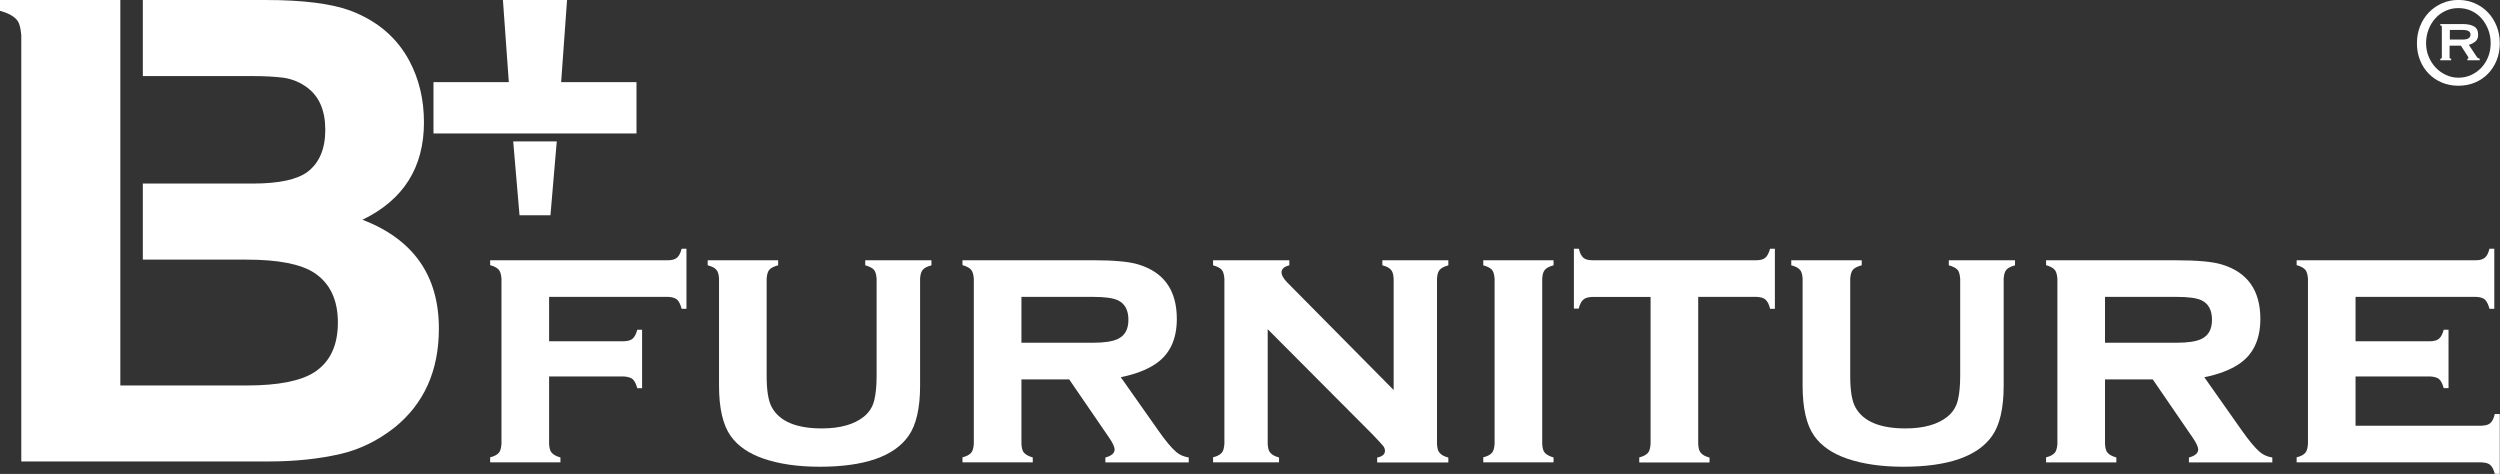 <svg width="211" height="40" viewBox="0 0 211 40" fill="none" xmlns="http://www.w3.org/2000/svg">
<rect x="0" y="0" width="211" height="40" fill="#333333" stroke="none"/>
<g clip-path="url(#clip0_1_8210)">
<path d="M57.155 21.736C56.984 21.888 56.735 21.964 56.404 21.964H41.369V22.377C41.717 22.478 41.959 22.605 42.087 22.756C42.215 22.89 42.297 23.143 42.325 23.516V37.468C42.297 37.855 42.215 38.108 42.087 38.231C41.938 38.394 41.696 38.517 41.369 38.597V39.023H47.301V38.611C46.963 38.51 46.721 38.383 46.582 38.231C46.444 38.101 46.362 37.844 46.344 37.468V31.774H52.663C53.033 31.803 53.282 31.887 53.414 32.017C53.563 32.158 53.688 32.407 53.787 32.762H54.192V27.831H53.787C53.688 28.186 53.563 28.432 53.414 28.562C53.286 28.703 53.033 28.787 52.663 28.805H46.344V25.057H56.408C56.767 25.079 57.016 25.158 57.158 25.299C57.308 25.441 57.432 25.697 57.532 26.063H57.937V20.991H57.532C57.439 21.346 57.315 21.595 57.155 21.736Z" fill="white"/>
<path d="M73.03 22.391C73.378 22.492 73.62 22.615 73.748 22.756C73.876 22.89 73.958 23.143 73.986 23.516V31.727C73.986 32.548 73.922 33.228 73.791 33.767C73.663 34.324 73.367 34.795 72.909 35.167C72.091 35.826 70.906 36.158 69.36 36.158C67.212 36.158 65.811 35.569 65.153 34.393C64.854 33.876 64.705 32.986 64.705 31.727V23.516C64.733 23.14 64.815 22.887 64.943 22.756C65.082 22.604 65.327 22.481 65.675 22.391V21.964H59.73V22.391C60.078 22.481 60.32 22.604 60.448 22.756C60.587 22.897 60.668 23.154 60.686 23.516V32.548C60.686 34.447 61.01 35.858 61.66 36.784C62.251 37.627 63.172 38.267 64.431 38.705C65.757 39.161 67.34 39.392 69.178 39.392C72.962 39.392 75.462 38.524 76.682 36.788C77.329 35.865 77.656 34.451 77.656 32.552V23.52C77.677 23.154 77.756 22.901 77.894 22.76C78.022 22.608 78.264 22.485 78.613 22.395V21.968H73.026V22.391H73.03Z" fill="white"/>
<path d="M97.77 36.346L94.594 31.836C95.782 31.593 96.739 31.232 97.468 30.754C98.705 29.951 99.324 28.674 99.324 26.916C99.324 24.5 98.236 22.966 96.059 22.315C95.291 22.08 94.011 21.964 92.226 21.964H81.234V22.377C81.582 22.478 81.824 22.604 81.952 22.756C82.08 22.89 82.162 23.143 82.19 23.516V37.468C82.162 37.844 82.08 38.097 81.952 38.231C81.803 38.394 81.561 38.517 81.234 38.596V39.023H87.165V38.611C86.828 38.51 86.586 38.383 86.447 38.231C86.308 38.101 86.227 37.844 86.209 37.468V32.02H90.238L93.591 36.911C93.911 37.367 94.071 37.714 94.071 37.945C94.071 38.249 93.812 38.473 93.293 38.614V39.027H100.33V38.614C99.9 38.542 99.548 38.387 99.267 38.141C98.865 37.797 98.367 37.197 97.77 36.346ZM92.258 28.927H86.209V25.057H92.258C93.218 25.057 93.904 25.147 94.324 25.332C94.932 25.607 95.238 26.16 95.238 26.992C95.238 27.806 94.928 28.349 94.31 28.623C93.869 28.826 93.186 28.927 92.258 28.927Z" fill="white"/>
<path d="M116.667 22.391C117.016 22.481 117.258 22.604 117.386 22.756C117.524 22.897 117.606 23.154 117.624 23.516V32.917L108.641 23.838C108.321 23.512 108.161 23.23 108.161 22.984C108.161 22.698 108.381 22.503 108.819 22.391V21.964H102.382V22.391C102.731 22.492 102.972 22.615 103.1 22.756C103.228 22.89 103.31 23.143 103.339 23.516V37.468C103.31 37.855 103.228 38.108 103.1 38.231C102.951 38.394 102.709 38.517 102.382 38.596V39.023H107.951V38.611C107.613 38.52 107.371 38.394 107.233 38.231C107.094 38.101 107.012 37.844 106.994 37.468V27.784L115.888 36.712C116.297 37.139 116.582 37.45 116.742 37.641C116.841 37.764 116.891 37.902 116.891 38.054C116.891 38.34 116.671 38.528 116.233 38.618V39.031H122.24V38.618C121.902 38.528 121.66 38.401 121.521 38.238C121.383 38.108 121.301 37.851 121.283 37.475V23.52C121.304 23.154 121.383 22.901 121.521 22.76C121.66 22.608 121.902 22.485 122.24 22.395V21.968H116.671V22.391H116.667Z" fill="white"/>
<path d="M125.188 22.391C125.536 22.492 125.778 22.615 125.906 22.756C126.034 22.89 126.116 23.143 126.144 23.516V37.468C126.116 37.855 126.034 38.108 125.906 38.231C125.757 38.394 125.518 38.517 125.188 38.596V39.023H131.119V38.611C130.782 38.51 130.54 38.383 130.401 38.231C130.262 38.101 130.181 37.844 130.163 37.468V23.52C130.184 23.154 130.262 22.901 130.401 22.76C130.529 22.608 130.771 22.485 131.119 22.395V21.968H125.188V22.391Z" fill="white"/>
<path d="M149.014 21.736C148.843 21.888 148.595 21.964 148.264 21.964H134.366C134.025 21.964 133.776 21.888 133.616 21.736C133.456 21.584 133.335 21.335 133.257 20.991H132.837V26.048H133.243C133.331 25.694 133.456 25.444 133.616 25.303C133.755 25.162 134.007 25.079 134.366 25.061H139.309V37.475C139.281 37.862 139.199 38.115 139.071 38.239C138.922 38.401 138.68 38.524 138.353 38.604V39.031H144.284V38.618C143.943 38.528 143.705 38.401 143.566 38.239C143.427 38.108 143.346 37.851 143.328 37.475V25.057H148.271C148.641 25.079 148.89 25.158 149.021 25.299C149.192 25.462 149.316 25.715 149.395 26.063H149.8V20.991H149.395C149.299 21.335 149.174 21.584 149.014 21.736Z" fill="white"/>
<path d="M164.483 22.391C164.832 22.492 165.074 22.615 165.202 22.756C165.33 22.89 165.412 23.143 165.44 23.516V31.727C165.44 32.548 165.376 33.228 165.244 33.767C165.113 34.324 164.821 34.795 164.363 35.167C163.545 35.826 162.36 36.158 160.813 36.158C158.666 36.158 157.264 35.569 156.607 34.393C156.308 33.876 156.158 32.986 156.158 31.727V23.516C156.187 23.14 156.269 22.887 156.397 22.756C156.535 22.604 156.781 22.481 157.129 22.391V21.964H151.183V22.391C151.532 22.481 151.774 22.604 151.902 22.756C152.04 22.897 152.122 23.154 152.14 23.516V32.548C152.14 34.447 152.464 35.858 153.114 36.784C153.705 37.627 154.626 38.267 155.885 38.705C157.211 39.161 158.794 39.392 160.632 39.392C164.416 39.392 166.916 38.524 168.136 36.788C168.783 35.865 169.11 34.451 169.11 32.552V23.52C169.131 23.154 169.21 22.901 169.348 22.76C169.476 22.608 169.718 22.485 170.067 22.395V21.968H164.48V22.391H164.483Z" fill="white"/>
<path d="M189.22 36.346L186.044 31.839C187.232 31.597 188.189 31.235 188.918 30.758C190.155 29.955 190.774 28.678 190.774 26.92C190.774 24.503 189.686 22.97 187.51 22.319C186.741 22.084 185.461 21.968 183.676 21.968H172.688V22.38C173.036 22.481 173.278 22.608 173.406 22.76C173.534 22.894 173.616 23.147 173.644 23.52V37.471C173.616 37.848 173.534 38.101 173.406 38.235C173.256 38.398 173.015 38.52 172.688 38.6V39.027H178.619V38.614C178.281 38.513 178.04 38.387 177.901 38.235C177.762 38.105 177.68 37.848 177.663 37.471V32.02H181.692L185.045 36.911C185.365 37.367 185.525 37.714 185.525 37.945C185.525 38.249 185.266 38.474 184.746 38.614V39.027H191.784V38.614C191.354 38.542 191.002 38.387 190.721 38.141C190.319 37.797 189.821 37.197 189.22 36.346ZM183.712 28.927H177.663V25.057H183.712C184.672 25.057 185.358 25.147 185.778 25.332C186.386 25.607 186.692 26.16 186.692 26.992C186.692 27.806 186.382 28.349 185.764 28.624C185.323 28.826 184.64 28.927 183.712 28.927Z" fill="white"/>
<path d="M210.561 34.943C210.472 35.308 210.351 35.558 210.202 35.688C210.074 35.829 209.821 35.913 209.455 35.931H198.808V31.771H205.127C205.497 31.8 205.746 31.883 205.877 32.013C206.027 32.154 206.151 32.404 206.251 32.758H206.656V27.831H206.251C206.151 28.186 206.027 28.432 205.877 28.562C205.749 28.703 205.497 28.787 205.127 28.805H198.808V25.057H208.993C209.362 25.079 209.611 25.158 209.739 25.299C209.889 25.441 210.013 25.697 210.113 26.063H210.518V20.991H210.113C210.024 21.346 209.899 21.595 209.739 21.736C209.569 21.888 209.32 21.964 208.993 21.964H193.836V22.377C194.185 22.478 194.427 22.605 194.555 22.756C194.683 22.89 194.764 23.143 194.793 23.516V37.468C194.764 37.855 194.683 38.108 194.555 38.231C194.416 38.394 194.174 38.517 193.836 38.597V39.023H209.455C209.825 39.045 210.074 39.125 210.202 39.266C210.351 39.407 210.472 39.653 210.561 39.996H210.98V34.943H210.561Z" fill="white"/>
<path d="M30.594 18.546C34.054 16.871 35.782 14.133 35.782 10.327C35.782 8.407 35.37 6.674 34.548 5.133C33.499 3.176 31.856 1.769 29.612 0.912C27.983 0.304 25.579 0 22.4 0H12.055V6.421H21.309C22.319 6.421 23.197 6.468 23.947 6.562C24.694 6.678 25.37 6.96 25.967 7.419C26.959 8.179 27.454 9.358 27.454 10.957C27.454 12.556 26.959 13.735 25.967 14.495C25.089 15.16 23.535 15.493 21.312 15.493H12.055V21.913H20.832C23.488 21.913 25.387 22.286 26.526 23.028C27.852 23.903 28.517 25.303 28.517 27.224C28.517 29.163 27.852 30.562 26.526 31.42C25.366 32.161 23.467 32.534 20.832 32.534H10.156V6.421V0H0V0.912C0.637 1.085 1.095 1.324 1.376 1.628C1.6 1.838 1.739 2.283 1.796 2.966V38.947H22.653C24.915 38.947 26.974 38.73 28.823 38.293C30.412 37.913 31.899 37.178 33.282 36.097C35.789 34.082 37.041 31.293 37.041 27.737C37.045 23.266 34.893 20.203 30.594 18.546Z" fill="white"/>
<path d="M44.577 18.17H44.751H45.085H45.217H45.555H45.729H46.458L46.991 11.933H43.314L43.848 18.17H44.577Z" fill="white"/>
<path d="M47.048 11.264H53.72V6.931H47.361L47.859 0H45.729H45.555H45.217H45.085H44.751H44.577H42.447L42.944 6.931H36.586V11.264H43.254H47.048Z" fill="white"/>
<path d="M207.485 7.235C206.987 7.235 206.528 7.148 206.101 6.97C205.675 6.793 205.305 6.547 204.992 6.225C204.675 5.907 204.43 5.527 204.256 5.089C204.078 4.652 203.989 4.171 203.989 3.65C203.989 3.136 204.078 2.655 204.256 2.21C204.434 1.765 204.679 1.378 204.992 1.053C205.305 0.727 205.678 0.47 206.101 0.282C206.528 0.094 206.987 -0.004 207.485 -0.004C207.99 -0.004 208.456 0.09 208.882 0.282C209.309 0.47 209.675 0.727 209.985 1.053C210.294 1.378 210.539 1.762 210.717 2.21C210.895 2.655 210.984 3.136 210.984 3.65C210.984 4.174 210.895 4.652 210.717 5.089C210.539 5.527 210.298 5.907 209.985 6.225C209.675 6.544 209.305 6.793 208.882 6.97C208.456 7.148 207.99 7.235 207.485 7.235ZM207.485 6.558C207.876 6.558 208.235 6.482 208.569 6.327C208.9 6.175 209.188 5.965 209.434 5.704C209.679 5.444 209.867 5.137 210.006 4.786C210.145 4.435 210.212 4.055 210.212 3.65C210.212 3.245 210.145 2.861 210.006 2.499C209.867 2.138 209.679 1.823 209.441 1.552C209.202 1.28 208.914 1.071 208.584 0.915C208.253 0.763 207.887 0.684 207.488 0.684C207.097 0.684 206.738 0.76 206.404 0.915C206.073 1.067 205.781 1.28 205.539 1.552C205.294 1.823 205.106 2.138 204.967 2.499C204.828 2.861 204.761 3.245 204.761 3.65C204.761 4.055 204.835 4.435 204.981 4.786C205.127 5.137 205.326 5.444 205.572 5.704C205.82 5.965 206.108 6.175 206.443 6.327C206.774 6.482 207.122 6.558 207.485 6.558ZM207.855 2.029C208.264 2.029 208.58 2.098 208.811 2.232C209.042 2.366 209.156 2.597 209.156 2.923C209.156 3.194 209.071 3.393 208.904 3.516C208.737 3.643 208.559 3.733 208.37 3.787L209.035 4.789C209.096 4.88 209.181 4.934 209.288 4.952V5.086H208.249V4.952C208.31 4.952 208.342 4.934 208.342 4.898C208.342 4.854 208.306 4.782 208.235 4.681L207.702 3.856H206.745V4.858C206.745 4.894 206.759 4.919 206.791 4.934C206.823 4.948 206.852 4.956 206.877 4.956V5.089H205.959V4.956C206.048 4.956 206.091 4.923 206.091 4.862V2.246C206.091 2.185 206.044 2.152 205.959 2.152V2.029H207.855ZM207.844 3.339C208.288 3.339 208.509 3.198 208.509 2.919C208.509 2.792 208.459 2.695 208.356 2.63C208.253 2.561 208.082 2.528 207.844 2.528H206.766V3.339H207.844Z" fill="white"/>
</g>
<defs>
<clipPath id="clip0_1_8210">
<rect width="210.98" height="40" fill="white"/>
</clipPath>
</defs>
</svg>
